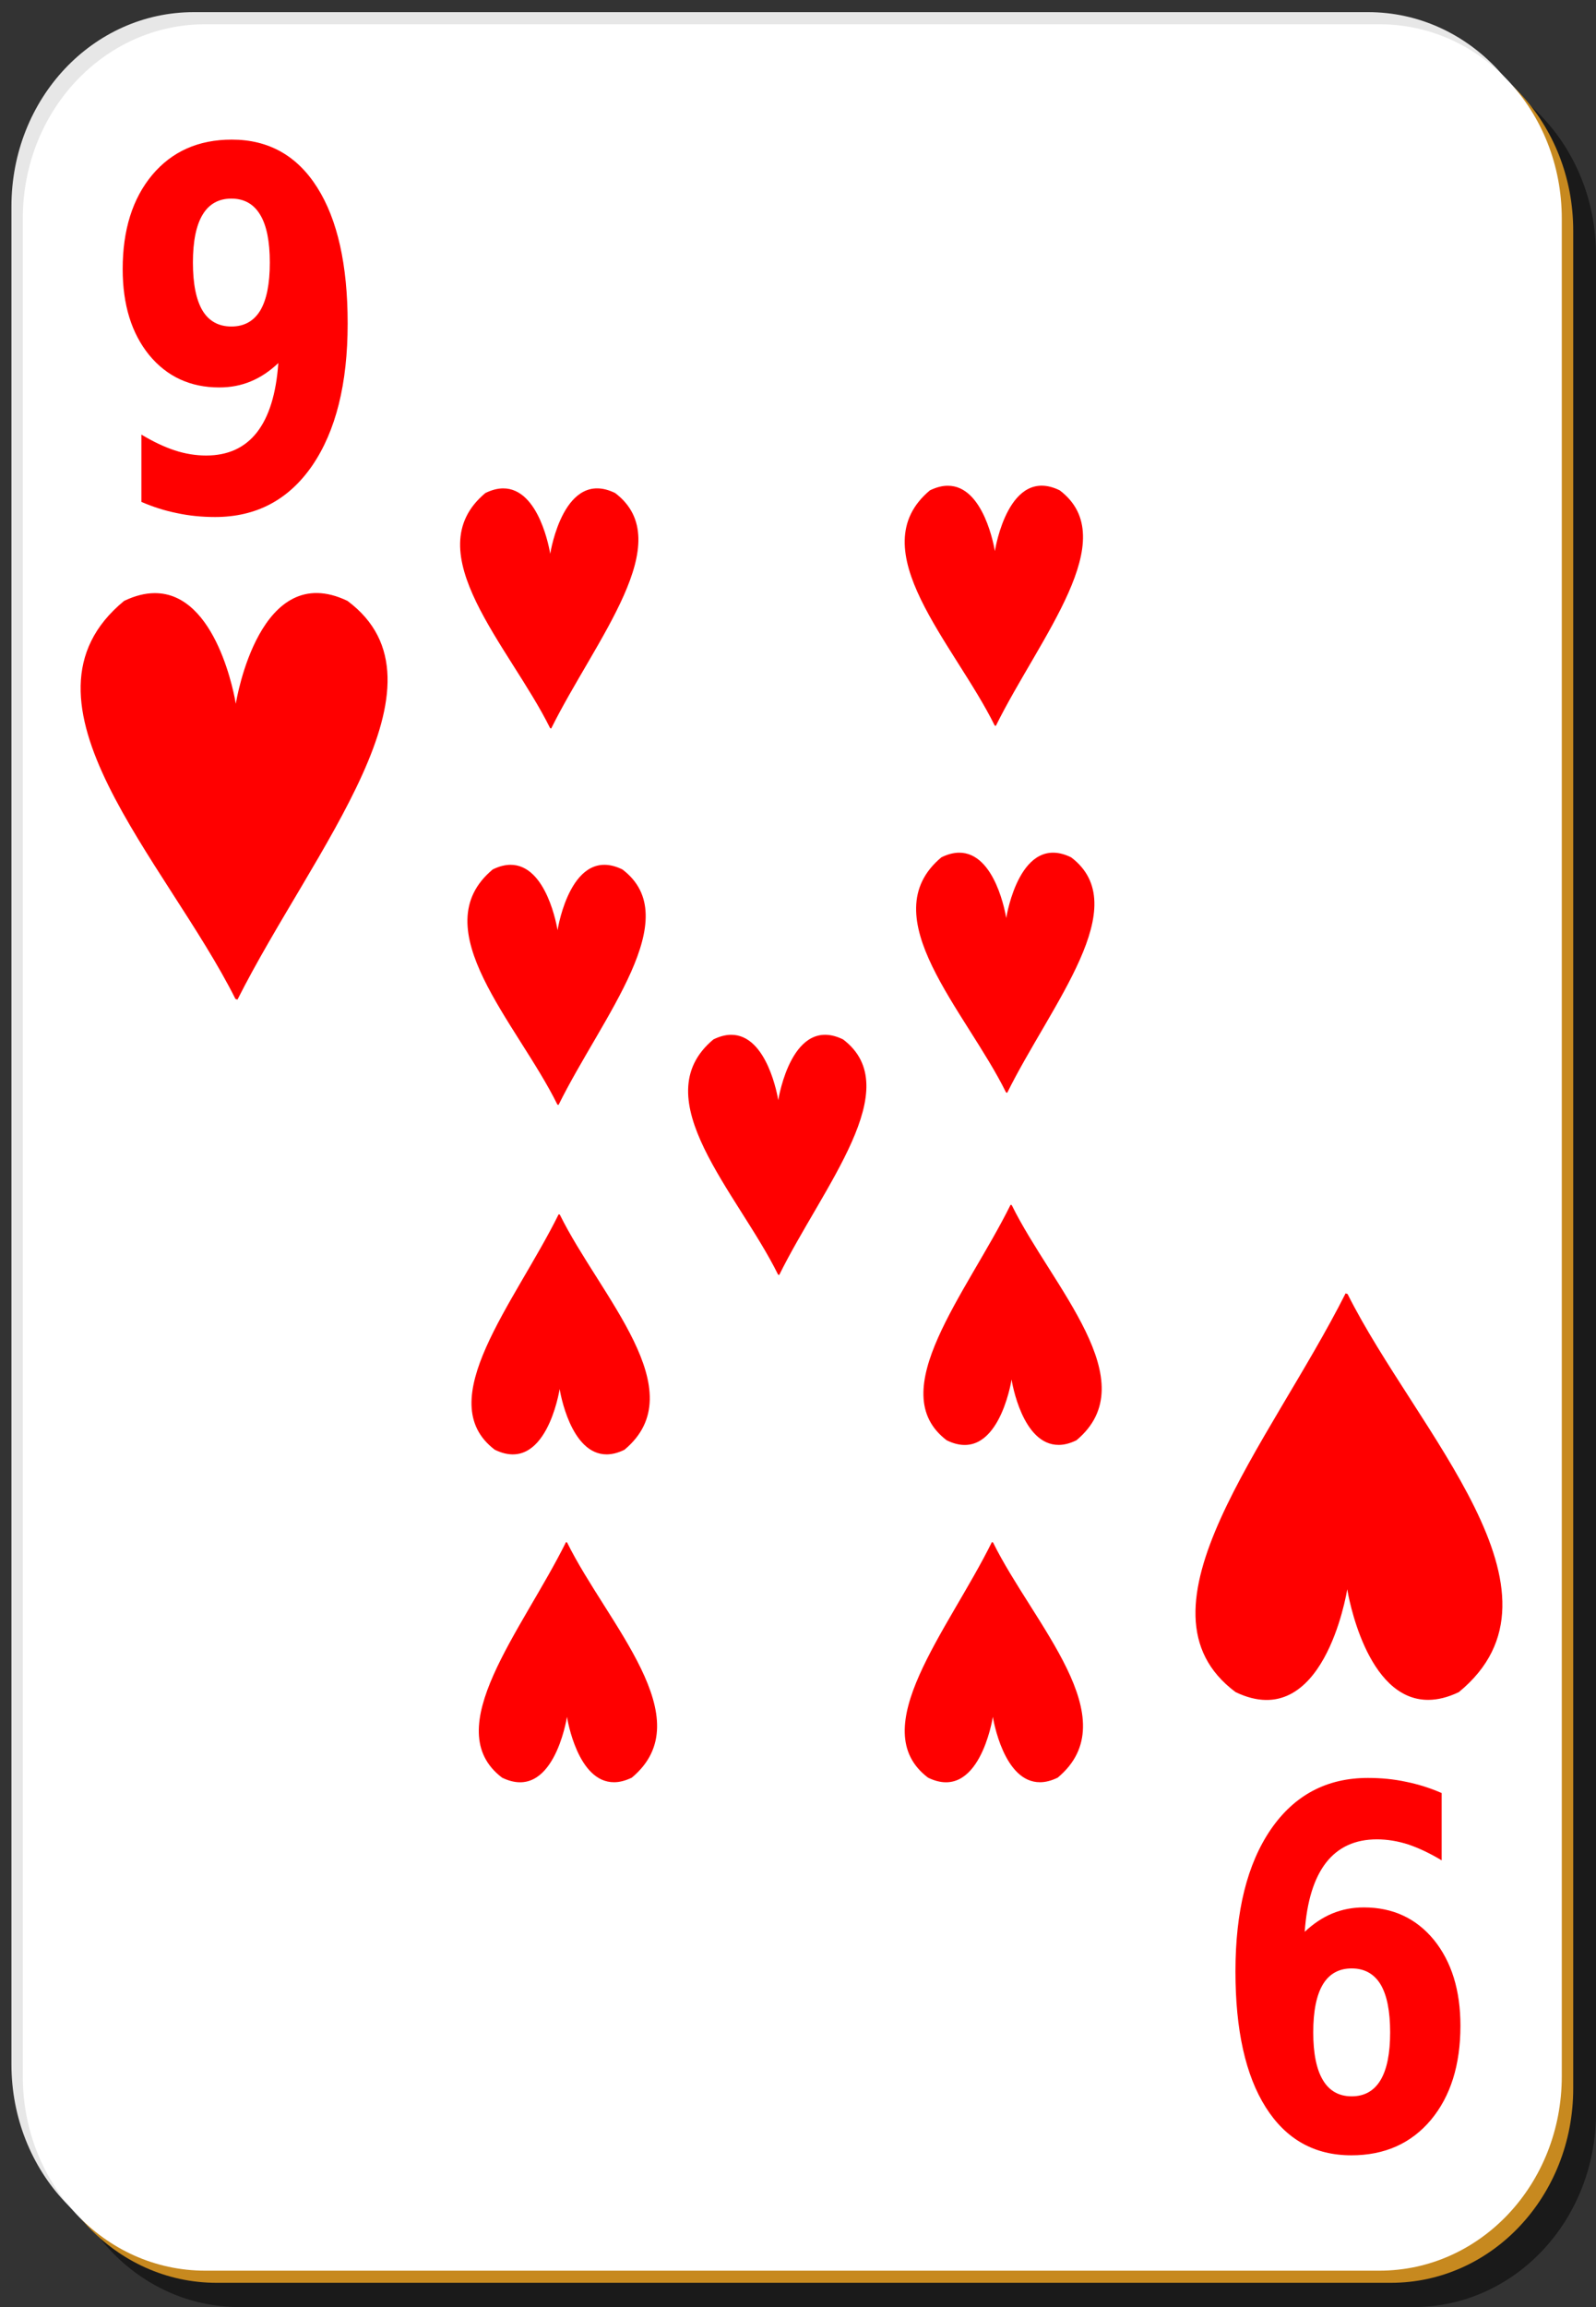 <?xml version="1.0" encoding="UTF-8"?>
<svg xmlns="http://www.w3.org/2000/svg" xmlns:xlink="http://www.w3.org/1999/xlink" width="90px" height="130px" viewBox="0 0 90 130" version="1.1">
<rect x="0" y="0" width="90" height="130" fill="#333333" stroke="none"/>
<g id="surface1">
<path style=" stroke:none;fill-rule:nonzero;fill:rgb(0%,0%,0%);fill-opacity:0.498;" d="M 13.5 3.422 L 79.715 3.422 C 85.414 3.422 90 8.305 90 14.367 L 90 119.051 C 90 125.117 85.414 130 79.715 130 L 13.5 130 C 7.801 130 3.215 125.117 3.215 119.051 L 3.215 14.367 C 3.215 8.305 7.801 3.422 13.5 3.422 Z M 13.5 3.422 "/>
<path style=" stroke:none;fill-rule:nonzero;fill:rgb(90.588%,90.588%,90.588%);fill-opacity:1;" d="M 10.93 0.684 L 77.145 0.684 C 82.84 0.684 87.43 5.566 87.43 11.633 L 87.43 116.316 C 87.43 122.379 82.84 127.262 77.145 127.262 L 10.93 127.262 C 5.23 127.262 0.645 122.379 0.645 116.316 L 0.645 11.633 C 0.645 5.566 5.23 0.684 10.93 0.684 Z M 10.93 0.684 "/>
<path style=" stroke:none;fill-rule:nonzero;fill:rgb(78.039%,53.725%,12.157%);fill-opacity:1;" d="M 12.215 2.051 L 78.43 2.051 C 84.125 2.051 88.715 6.934 88.715 13 L 88.715 117.684 C 88.715 123.75 84.125 128.633 78.43 128.633 L 12.215 128.633 C 6.516 128.633 1.93 123.75 1.93 117.684 L 1.93 13 C 1.93 6.934 6.516 2.051 12.215 2.051 Z M 12.215 2.051 "/>
<path style=" stroke:none;fill-rule:nonzero;fill:rgb(100%,100%,100%);fill-opacity:1;" d="M 11.57 1.367 L 77.785 1.367 C 83.484 1.367 88.07 6.25 88.07 12.316 L 88.07 117 C 88.07 123.066 83.484 127.949 77.785 127.949 L 11.57 127.949 C 5.875 127.949 1.285 123.066 1.285 117 L 1.285 12.316 C 1.285 6.25 5.875 1.367 11.57 1.367 Z M 11.57 1.367 "/>
<path style=" stroke:none;fill-rule:nonzero;fill:rgb(100%,0%,0%);fill-opacity:1;" d="M 7.973 28.281 L 7.973 24.488 C 8.629 24.883 9.254 25.18 9.855 25.379 C 10.453 25.574 11.043 25.668 11.625 25.668 C 12.852 25.668 13.805 25.234 14.488 24.363 C 15.172 23.484 15.574 22.184 15.695 20.457 C 15.211 20.918 14.695 21.262 14.148 21.488 C 13.598 21.719 13.004 21.832 12.363 21.832 C 10.734 21.832 9.414 21.223 8.41 20.004 C 7.414 18.777 6.918 17.164 6.918 15.164 C 6.918 12.957 7.473 11.188 8.582 9.859 C 9.699 8.531 11.195 7.867 13.07 7.867 C 15.148 7.867 16.758 8.77 17.895 10.574 C 19.035 12.379 19.605 14.934 19.605 18.23 C 19.605 21.621 18.938 24.289 17.609 26.234 C 16.277 28.168 14.449 29.133 12.129 29.133 C 11.383 29.133 10.664 29.062 9.98 28.914 C 9.297 28.777 8.629 28.566 7.973 28.281 M 13.047 18.398 C 13.766 18.398 14.309 18.098 14.672 17.504 C 15.035 16.898 15.215 15.996 15.215 14.793 C 15.215 13.602 15.035 12.703 14.672 12.102 C 14.309 11.496 13.766 11.191 13.047 11.191 C 12.328 11.191 11.785 11.496 11.422 12.102 C 11.062 12.703 10.879 13.602 10.879 14.793 C 10.879 15.996 11.062 16.898 11.422 17.504 C 11.785 18.098 12.328 18.398 13.047 18.398 "/>
<path style=" stroke:none;fill-rule:evenodd;fill:rgb(100%,0%,0%);fill-opacity:1;" d="M 8.711 33.422 C 8.195 33.426 7.629 33.559 7 33.859 C 0.16 39.473 9.383 48.52 13.277 56.289 L 13.391 56.328 C 17.672 47.836 25.82 38.492 19.594 33.859 C 14.66 31.492 13.344 39.375 13.297 39.656 C 13.258 39.41 12.25 33.395 8.711 33.422 Z M 8.711 33.422 "/>
<path style=" stroke:none;fill-rule:nonzero;fill:rgb(100%,0%,0%);fill-opacity:1;" d="M 81.297 101.035 L 81.297 104.828 C 80.641 104.434 80.016 104.137 79.418 103.934 C 78.82 103.742 78.227 103.645 77.645 103.645 C 76.418 103.645 75.465 104.082 74.781 104.953 C 74.098 105.832 73.695 107.133 73.574 108.855 C 74.059 108.398 74.574 108.055 75.125 107.824 C 75.672 107.598 76.266 107.48 76.906 107.48 C 78.539 107.48 79.855 108.09 80.859 109.309 C 81.855 110.539 82.355 112.152 82.355 114.148 C 82.355 116.359 81.797 118.129 80.688 119.457 C 79.57 120.785 78.074 121.449 76.203 121.449 C 74.125 121.449 72.516 120.547 71.375 118.742 C 70.234 116.938 69.668 114.383 69.668 111.086 C 69.668 107.691 70.332 105.027 71.664 103.082 C 72.996 101.148 74.82 100.184 77.141 100.184 C 77.891 100.184 78.605 100.254 79.289 100.402 C 79.973 100.539 80.641 100.75 81.297 101.035 M 76.223 110.918 C 75.504 110.918 74.965 111.219 74.602 111.812 C 74.238 112.418 74.055 113.32 74.055 114.52 C 74.055 115.711 74.238 116.609 74.602 117.215 C 74.965 117.82 75.504 118.125 76.223 118.125 C 76.941 118.125 77.484 117.82 77.848 117.215 C 78.211 116.609 78.391 115.711 78.391 114.52 C 78.391 113.32 78.211 112.418 77.848 111.812 C 77.484 111.219 76.941 110.918 76.223 110.918 "/>
<path style=" stroke:none;fill-rule:evenodd;fill:rgb(100%,0%,0%);fill-opacity:1;" d="M 80.555 95.785 C 81.074 95.781 81.641 95.648 82.266 95.348 C 89.109 89.734 79.887 80.688 75.992 72.918 L 75.879 72.879 C 71.598 81.371 63.449 90.715 69.676 95.348 C 74.609 97.715 75.926 89.832 75.973 89.551 C 76.012 89.797 77.02 95.812 80.555 95.785 Z M 80.555 95.785 "/>
<path style=" stroke:none;fill-rule:evenodd;fill:rgb(100%,0%,0%);fill-opacity:1;" d="M 41.223 58.309 C 40.922 58.312 40.594 58.391 40.23 58.57 C 36.254 61.883 41.613 67.23 43.875 71.82 L 43.941 71.844 C 46.426 66.824 51.16 61.305 47.543 58.57 C 44.68 57.172 43.914 61.828 43.887 61.996 C 43.863 61.848 43.277 58.297 41.223 58.309 Z M 41.223 58.309 "/>
<path style=" stroke:none;fill-rule:evenodd;fill:rgb(100%,0%,0%);fill-opacity:1;" d="M 28.367 27.52 C 28.066 27.523 27.738 27.602 27.371 27.781 C 23.398 31.094 28.754 36.441 31.02 41.027 L 31.082 41.051 C 33.57 36.035 38.301 30.516 34.688 27.781 C 31.82 26.383 31.055 31.039 31.027 31.207 C 31.004 31.059 30.422 27.508 28.367 27.52 Z M 28.367 27.52 "/>
<path style=" stroke:none;fill-rule:evenodd;fill:rgb(100%,0%,0%);fill-opacity:1;" d="M 53.438 27.371 C 53.137 27.371 52.809 27.453 52.441 27.629 C 48.469 30.945 53.828 36.289 56.09 40.879 L 56.156 40.902 C 58.641 35.887 63.375 30.367 59.758 27.629 C 56.891 26.23 56.129 30.887 56.102 31.055 C 56.078 30.91 55.492 27.355 53.438 27.371 Z M 53.438 27.371 "/>
<path style=" stroke:none;fill-rule:evenodd;fill:rgb(100%,0%,0%);fill-opacity:1;" d="M 28.777 48.73 C 28.477 48.734 28.148 48.812 27.785 48.992 C 23.809 52.305 29.168 57.648 31.43 62.238 L 31.496 62.262 C 33.98 57.246 38.715 51.727 35.098 48.992 C 32.234 47.594 31.469 52.246 31.441 52.414 C 31.418 52.27 30.832 48.715 28.777 48.73 Z M 28.777 48.73 "/>
<path style=" stroke:none;fill-rule:evenodd;fill:rgb(100%,0%,0%);fill-opacity:1;" d="M 54.078 48.047 C 53.781 48.051 53.449 48.129 53.086 48.309 C 49.113 51.621 54.469 56.965 56.73 61.555 L 56.797 61.578 C 59.285 56.562 64.016 51.043 60.402 48.309 C 57.535 46.91 56.77 51.562 56.742 51.73 C 56.719 51.586 56.137 48.031 54.078 48.047 Z M 54.078 48.047 "/>
<path style=" stroke:none;fill-rule:evenodd;fill:rgb(100%,0%,0%);fill-opacity:1;" d="M 34.223 81.953 C 34.523 81.949 34.852 81.871 35.215 81.691 C 39.191 78.379 33.832 73.035 31.57 68.445 L 31.504 68.422 C 29.02 73.438 24.285 78.957 27.902 81.691 C 30.766 83.09 31.531 78.438 31.559 78.27 C 31.582 78.414 32.168 81.969 34.223 81.953 Z M 34.223 81.953 "/>
<path style=" stroke:none;fill-rule:evenodd;fill:rgb(100%,0%,0%);fill-opacity:1;" d="M 34.633 100.426 C 34.934 100.426 35.262 100.344 35.629 100.168 C 39.602 96.852 34.246 91.508 31.98 86.918 L 31.918 86.895 C 29.43 91.91 24.699 97.43 28.312 100.168 C 31.18 101.566 31.945 96.91 31.973 96.742 C 31.996 96.887 32.578 100.441 34.633 100.426 Z M 34.633 100.426 "/>
<path style=" stroke:none;fill-rule:evenodd;fill:rgb(100%,0%,0%);fill-opacity:1;" d="M 58.652 100.426 C 58.953 100.426 59.281 100.344 59.645 100.168 C 63.621 96.852 58.262 91.508 56 86.918 L 55.934 86.895 C 53.449 91.91 48.715 97.43 52.332 100.168 C 55.195 101.566 55.961 96.91 55.988 96.742 C 56.012 96.887 56.598 100.441 58.652 100.426 Z M 58.652 100.426 "/>
<path style=" stroke:none;fill-rule:evenodd;fill:rgb(100%,0%,0%);fill-opacity:1;" d="M 59.707 81.418 C 60.004 81.418 60.336 81.336 60.699 81.16 C 64.676 77.844 59.316 72.5 57.055 67.91 L 56.988 67.887 C 54.5 72.902 49.77 78.426 53.387 81.16 C 56.25 82.559 57.016 77.902 57.043 77.734 C 57.066 77.883 57.648 81.434 59.707 81.418 Z M 59.707 81.418 "/>
</g>
</svg>
